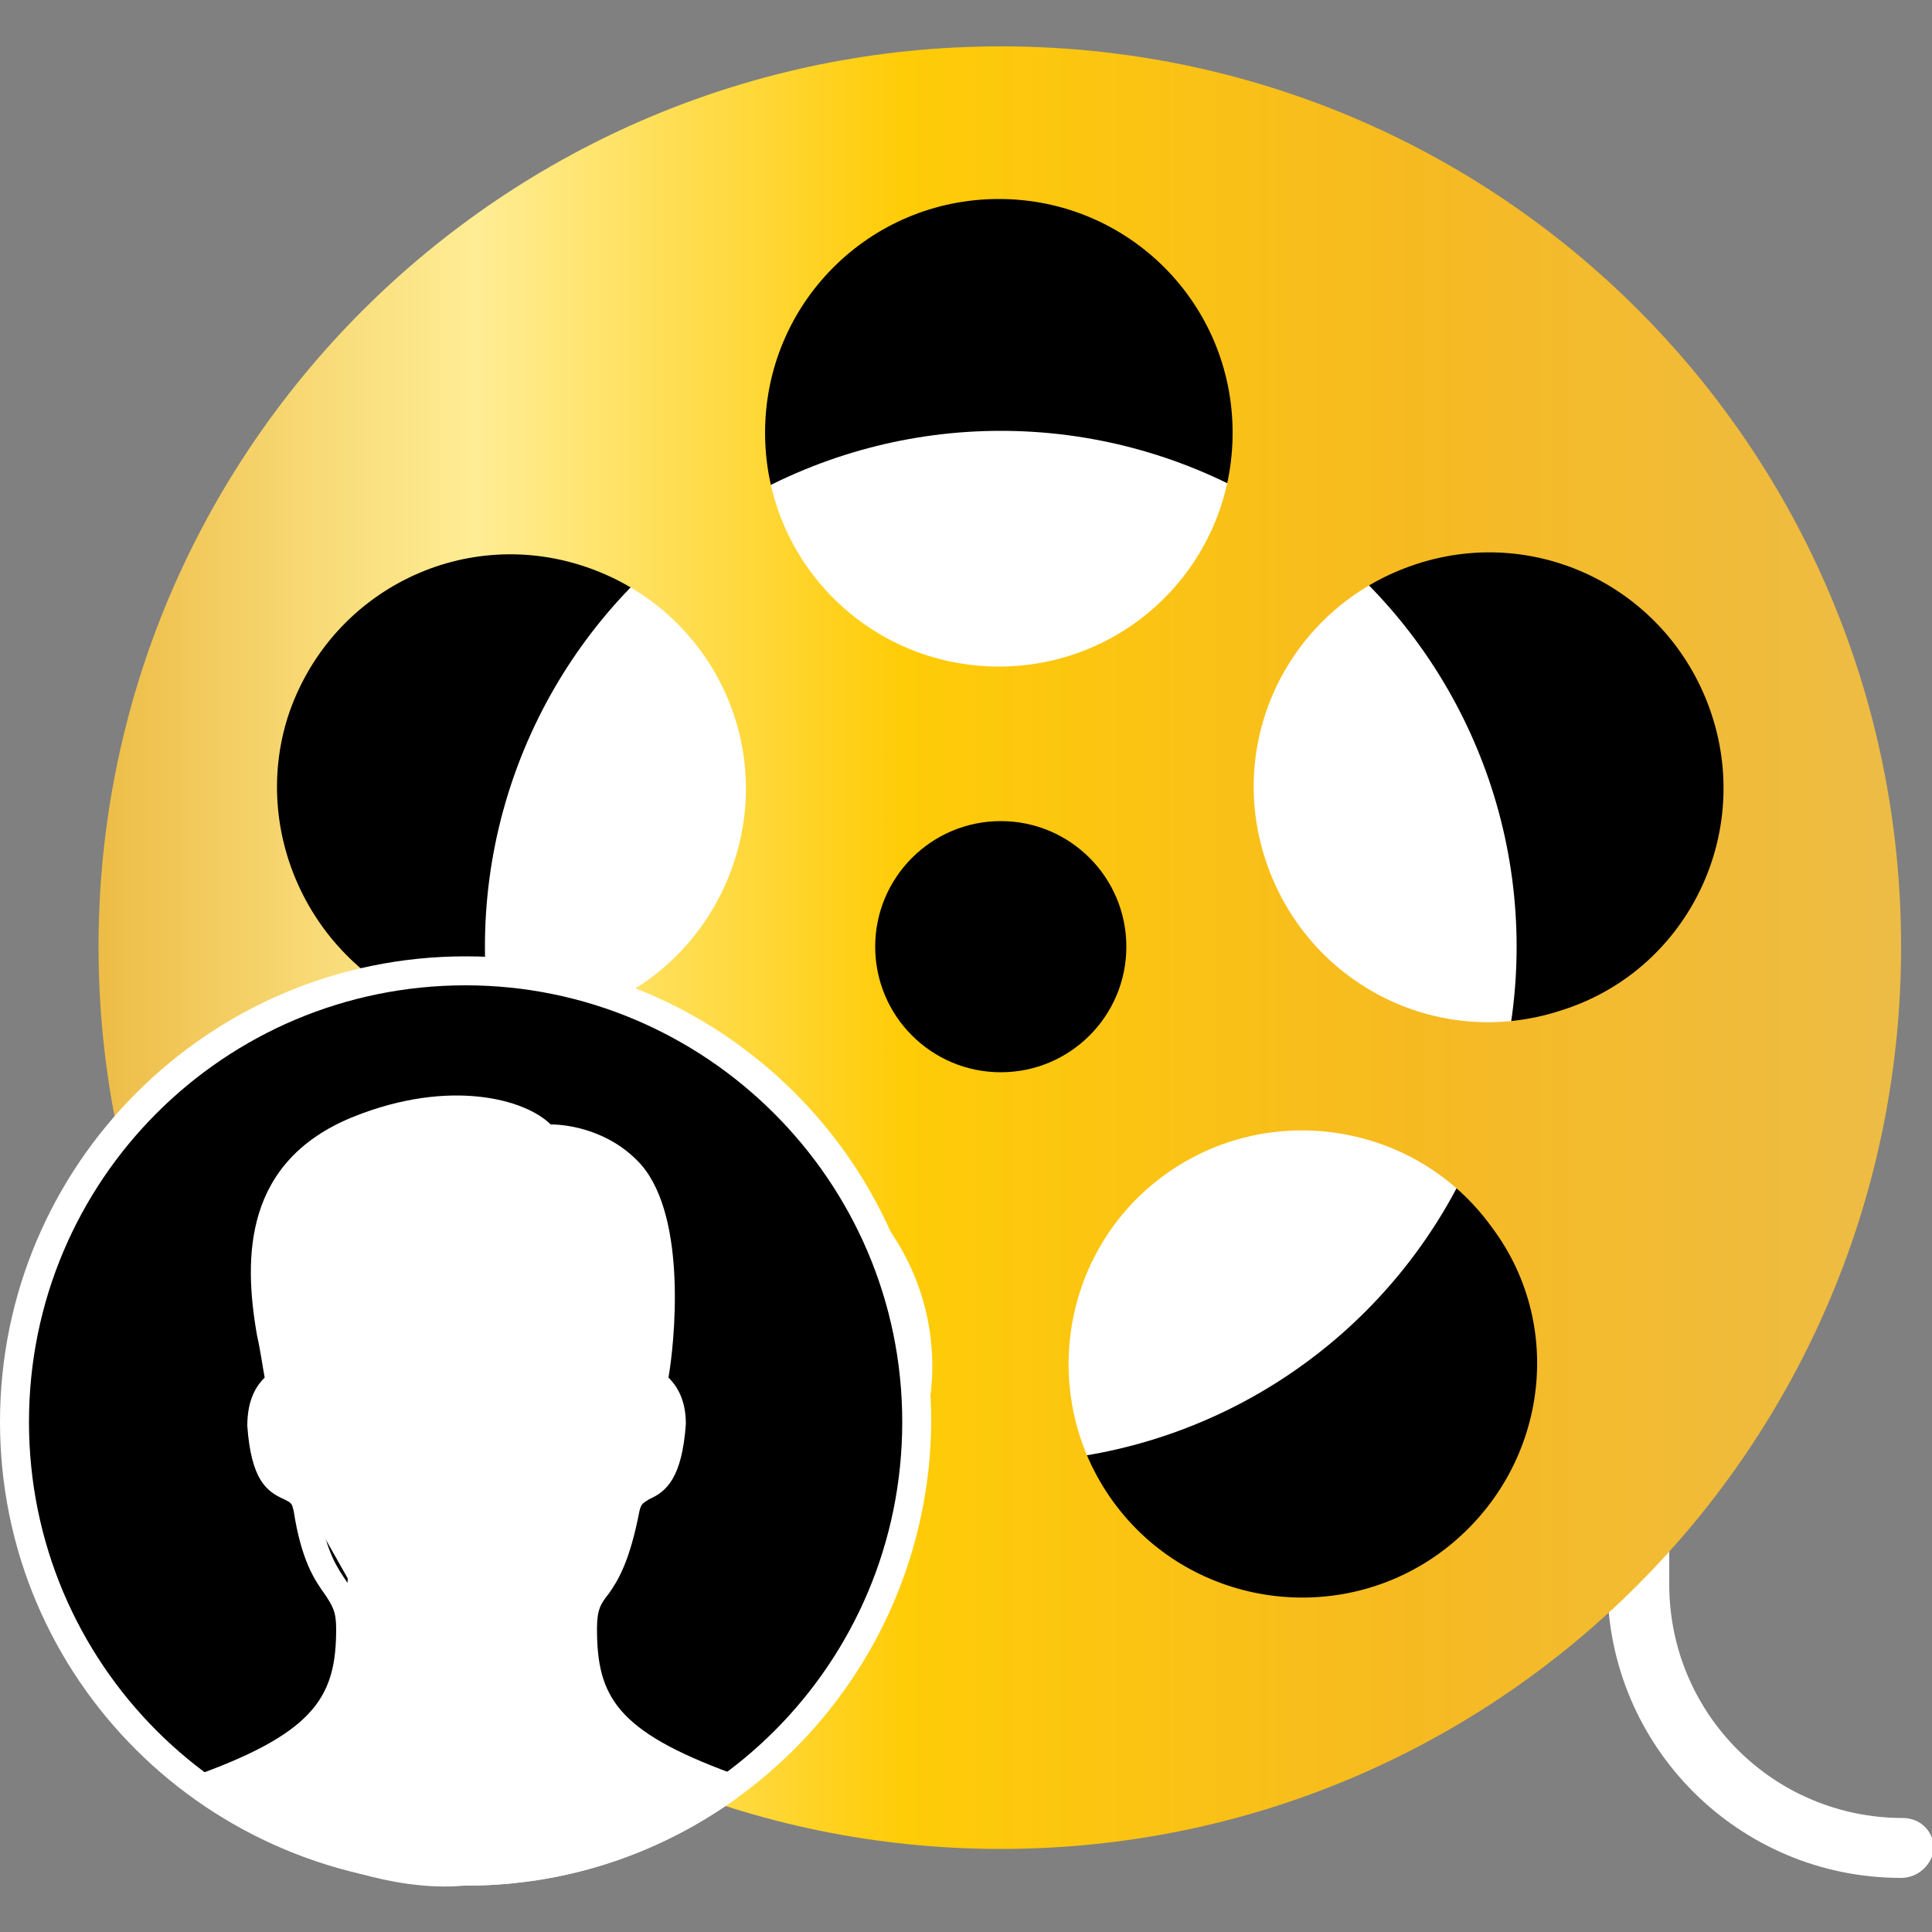<?xml version="1.0" encoding="utf-8"?>
<!-- Generator: Adobe Illustrator 21.1.0, SVG Export Plug-In . SVG Version: 6.00 Build 0)  -->
<svg version="1.1" id="Layer_1" xmlns="http://www.w3.org/2000/svg" xmlns:xlink="http://www.w3.org/1999/xlink" x="0px" y="0px"
	 viewBox="0 0 100 100" style="enable-background:new 0 0 100 100;" xml:space="preserve">
<rect x="0" y="0" width="100" height="100" fill="#808080" stroke="none"/>
<style type="text/css">
	.st0{fill:#FFFFFF;}
	.st1{fill:url(#SVGID_1_);}
</style>
<g>
	<path class="st0" d="M98.4,97.2c-8.4,0-15.2-6.8-15.2-15.2v-9.8c0-0.9,0.7-1.6,1.6-1.6c0.9,0,1.6,0.7,1.6,1.6v9.8
		c0,6.7,5.4,12.1,12.1,12.1c0.9,0,1.6,0.7,1.6,1.6C100,96.5,99.3,97.2,98.4,97.2z"/>
	<circle cx="51.8" cy="49" r="41.2"/>
	<circle class="st0" cx="51.8" cy="49" r="26.7"/>
	<linearGradient id="SVGID_1_" gradientUnits="userSpaceOnUse" x1="5.116" y1="49.023" x2="98.445" y2="49.023">
		<stop  offset="0" style="stop-color:#EDBC46"/>
		<stop  offset="0.12" style="stop-color:#F8DA76"/>
		<stop  offset="0.21" style="stop-color:#FFED95"/>
		<stop  offset="0.446" style="stop-color:#FFCC07"/>
		<stop  offset="0.731" style="stop-color:#F6BA21"/>
		<stop  offset="1" style="stop-color:#EDBC46"/>
	</linearGradient>
	<path class="st1" d="M51.8,2.4C26,2.4,5.1,23.3,5.1,49S26,95.7,51.8,95.7S98.4,74.8,98.4,49S77.6,2.4,51.8,2.4z M14.9,37.1
		c2.1-6.4,8.9-9.9,15.3-7.8c6.4,2.1,9.9,8.9,7.8,15.3c-2.1,6.4-8.9,9.9-15.3,7.8C16.4,50.3,12.9,43.4,14.9,37.1z M46,77.7
		C42,83.1,34.4,84.3,29,80.4c-5.4-3.9-6.6-11.5-2.7-16.9c3.9-5.4,11.5-6.6,16.9-2.7S49.9,72.3,46,77.7z M39.6,22.4
		c0-6.7,5.4-12.1,12.1-12.1s12.1,5.4,12.1,12.1s-5.4,12.1-12.1,12.1S39.6,29.1,39.6,22.4z M74.5,80.4c-5.4,3.9-13,2.7-16.9-2.7
		s-2.7-13,2.7-16.9c5.4-3.9,13-2.7,16.9,2.7C81.2,68.8,80,76.4,74.5,80.4z M80.8,52.3c-6.4,2.1-13.2-1.4-15.3-7.8
		c-2.1-6.4,1.4-13.2,7.8-15.3c6.4-2.1,13.2,1.4,15.3,7.8C90.7,43.4,87.2,50.3,80.8,52.3z"/>
	<circle cx="51.8" cy="49" r="6.5"/>
	<circle cx="24.1" cy="73.6" r="23.5"/>
	<path class="st0" d="M38,93.1c0,0-7-1.7-7.8-4.7s0-6.2,0-6.2l2.8-4c0,0-1.3-1.6-0.4-1.1c0.9,0.5,2-2.5,2-2.5l-1.2-2.3l0.5-4.3
		l-1.2-6.8l-2.9-2.8l-2.4,0.9l-3.3-2l-7.6,2.7l-3.3,3.9l1,7.4l-1.4,2.5l2.6,3.3l2.6,4.6l-0.4,5.9l-2.4,3.6l-5,1.9
		c0,0,8.2,5.5,14.6,4.4C31.3,96.4,38,93.1,38,93.1z"/>
	<g>
		<path class="st0" d="M24.1,97.6C10.8,97.6,0,86.9,0,73.6c0-13.3,10.8-24.1,24.1-24.1c13.3,0,24.1,10.8,24.1,24.1
			C48.1,86.9,37.3,97.6,24.1,97.6L24.1,97.6z M24.1,51C11.6,51,1.5,61.1,1.5,73.6c0,12.5,10.1,22.6,22.6,22.6
			c12.5,0,22.6-10.1,22.6-22.6C46.7,61.1,36.5,51,24.1,51L24.1,51z M24.1,51"/>
		<path class="st0" d="M24.1,97.6c-5,0-9.8-1.5-13.9-4.5c-0.2-0.2-0.3-0.4-0.3-0.7c0-0.3,0.2-0.5,0.5-0.6c6-2.2,7-4.1,7-7.5
			c0-0.9-0.2-1.2-0.6-1.8c-0.5-0.7-1.2-1.7-1.6-4.3c-0.1-0.4-0.1-0.4-0.5-0.6c-0.9-0.4-1.7-1-1.9-3.8c0-1.4,0.5-2.1,0.9-2.5
			c-0.1-0.5-0.2-1.3-0.4-2.2c-0.7-4-0.7-9,5-11.3c5-2,8.9-0.9,10.2,0.4c0.9,0,3.1,0.3,4.7,2.1c2.4,2.8,1.7,9.3,1.4,11
			c0.4,0.4,0.9,1.1,0.9,2.4c-0.2,2.8-1,3.5-1.9,3.9c-0.3,0.2-0.4,0.2-0.5,0.6c-0.5,2.6-1.1,3.6-1.6,4.3c-0.4,0.5-0.6,0.8-0.6,1.8
			c0,3.5,1,5.3,7,7.5c0.3,0.1,0.4,0.3,0.5,0.6c0,0.3-0.1,0.5-0.3,0.7C33.9,96.1,29.1,97.6,24.1,97.6L24.1,97.6z M12.1,92.8
			c3.6,2.2,7.7,3.4,11.9,3.4c4.2,0,8.3-1.2,11.9-3.4c-5.1-2.1-6.7-4.2-6.7-8.4c0-1.4,0.4-2,0.8-2.6c0.4-0.6,1-1.5,1.4-3.7
			c0.2-1.1,0.8-1.4,1.3-1.6c0.5-0.2,0.9-0.4,1.1-2.6c0-1.1-0.5-1.4-0.5-1.4c-0.3-0.1-0.4-0.5-0.4-0.8c0.4-1.9,1-8-1-10.3
			c-1.3-1.5-3.4-1.6-3.8-1.6c-0.1,0-0.1,0-0.2,0c-0.2,0-0.5-0.2-0.6-0.4c-0.4-0.7-3.8-2-8.6-0.1c-4.7,1.9-4.7,6-4.1,9.7
			c0.2,1.4,0.4,2.6,0.4,2.6c0.1,0.3-0.1,0.7-0.4,0.8c0,0-0.5,0.3-0.5,1.5c0.2,2.1,0.6,2.4,1.1,2.6c0.4,0.2,1.1,0.5,1.3,1.6
			c0.4,2.3,1,3.1,1.4,3.7c0.4,0.6,0.8,1.2,0.8,2.6C18.8,88.6,17.2,90.7,12.1,92.8L12.1,92.8z M12.1,92.8"/>
	</g>
</g>
</svg>
